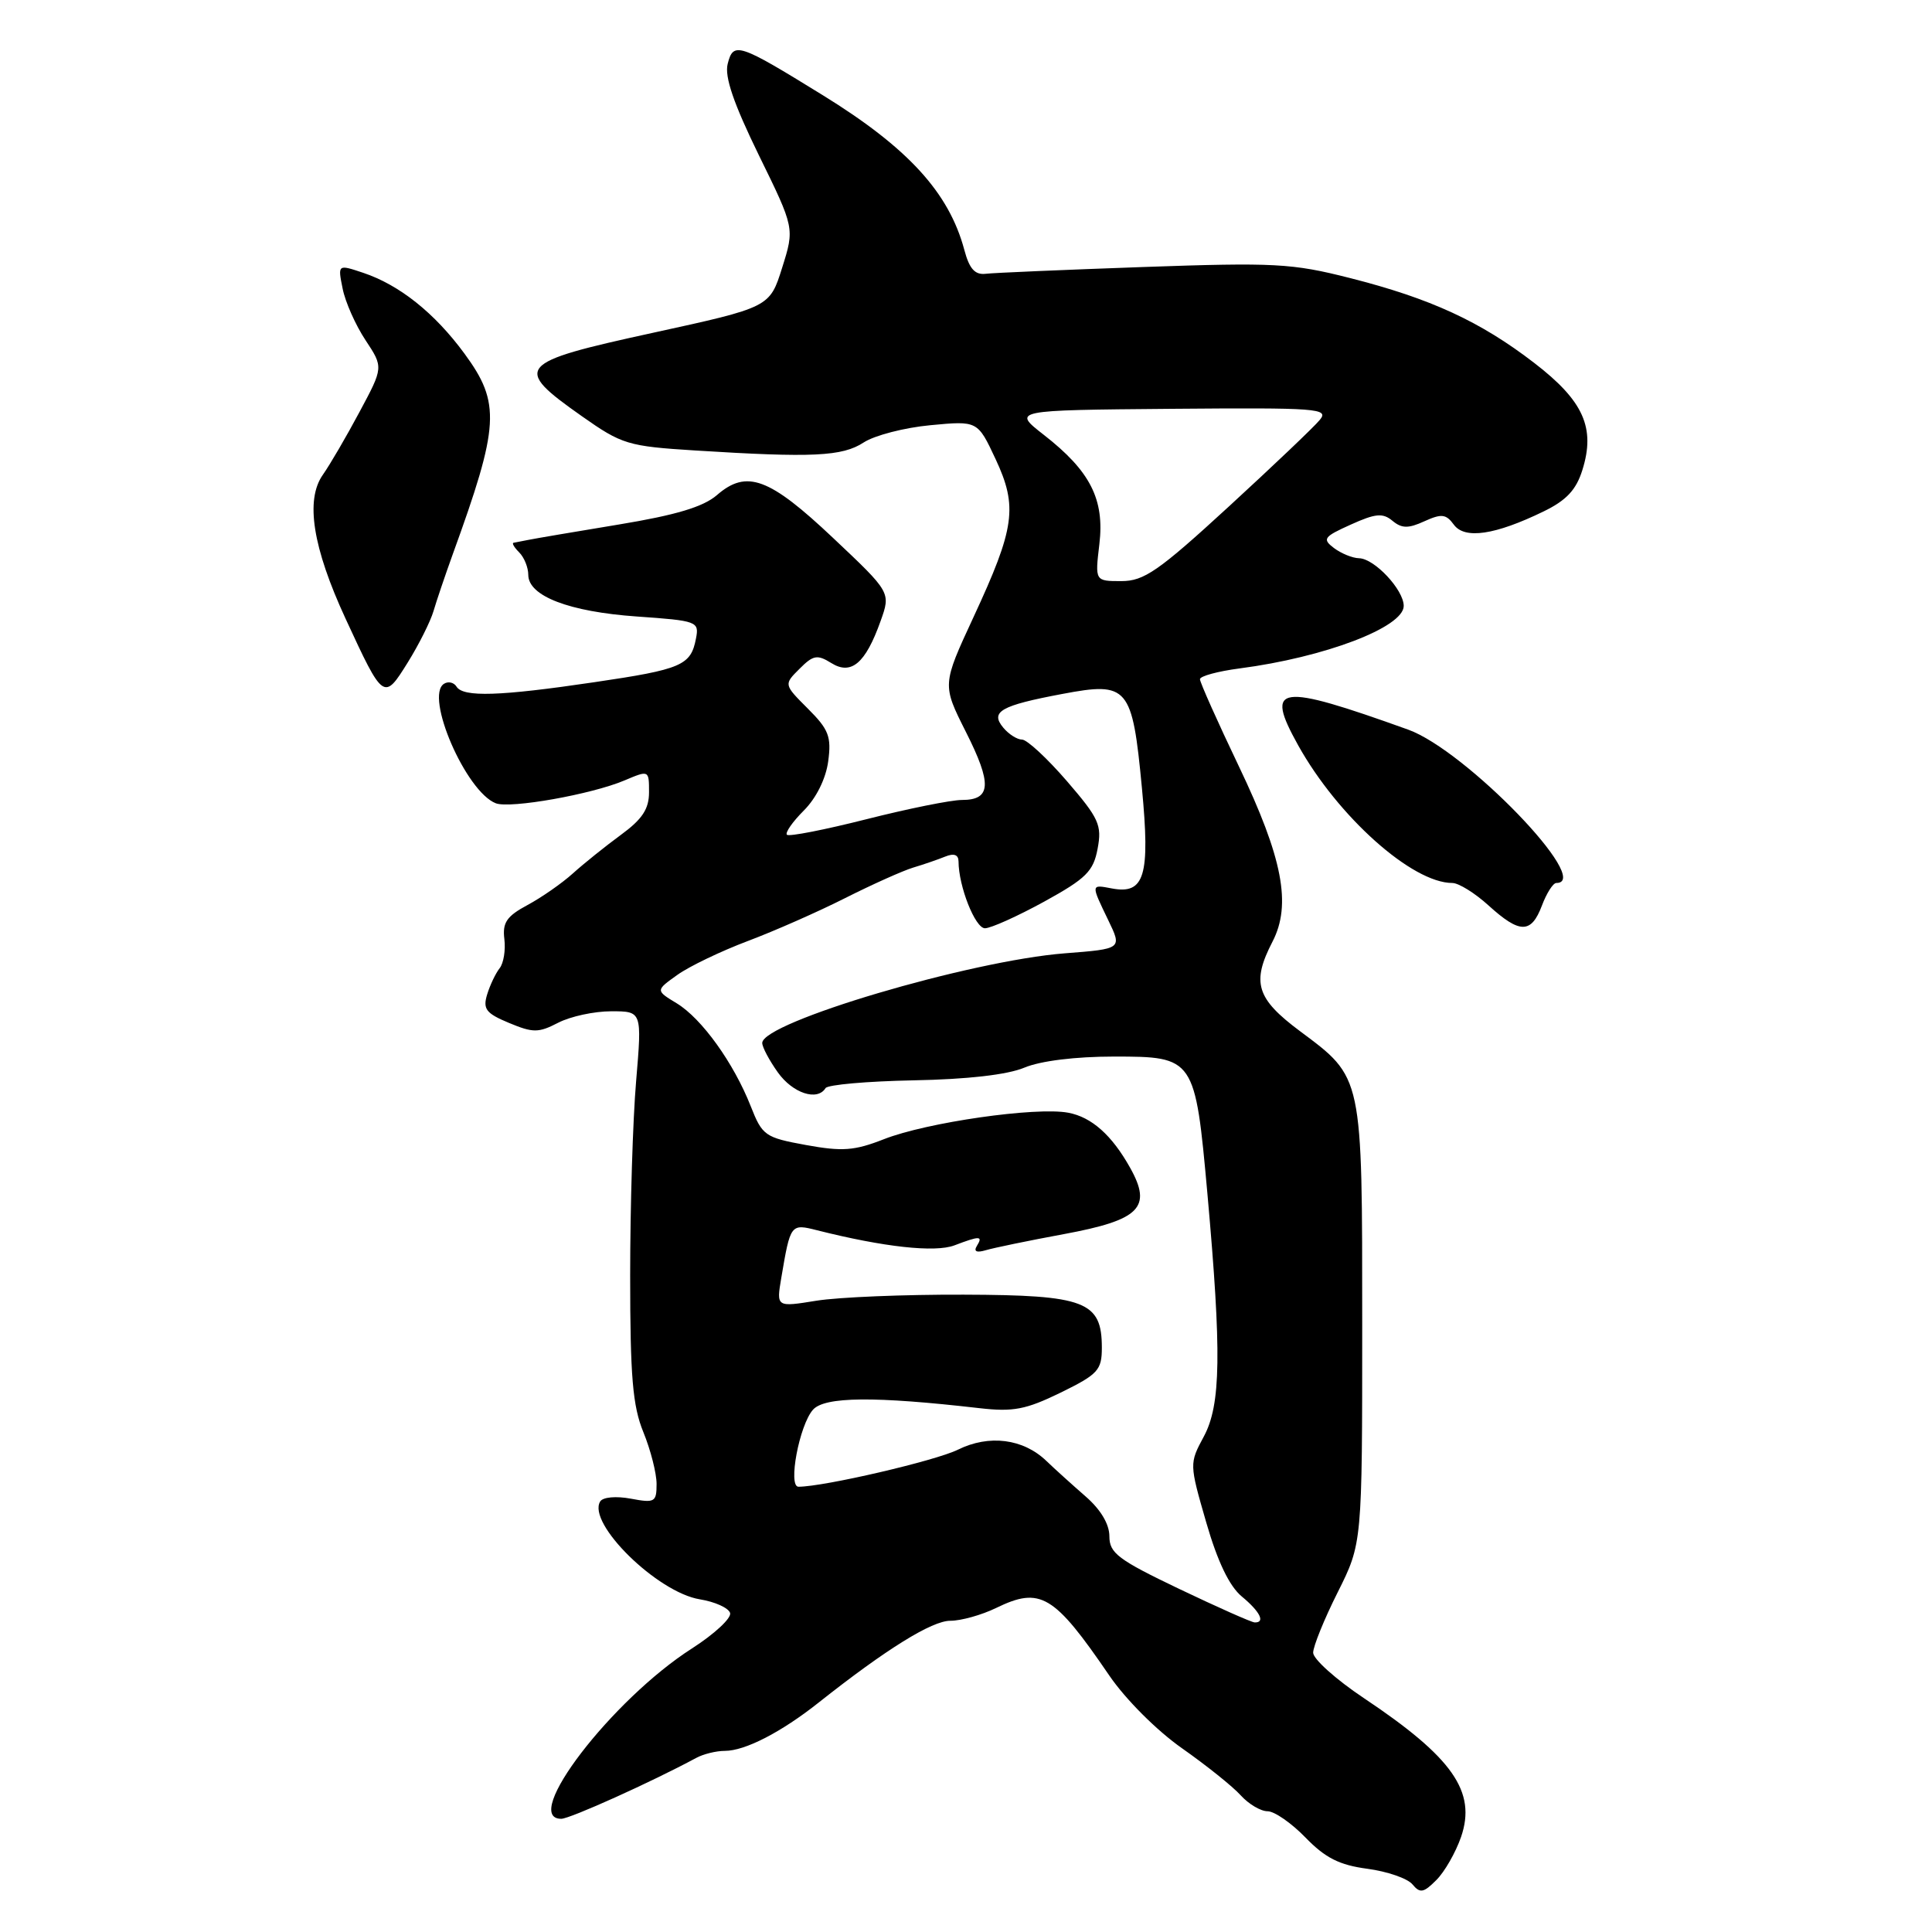 <?xml version="1.0" encoding="UTF-8" standalone="no"?>
<!DOCTYPE svg PUBLIC "-//W3C//DTD SVG 1.1//EN" "http://www.w3.org/Graphics/SVG/1.1/DTD/svg11.dtd" >
<svg xmlns="http://www.w3.org/2000/svg" xmlns:xlink="http://www.w3.org/1999/xlink" version="1.1" viewBox="0 0 256 256">
 <g >
 <path fill="currentColor"
d=" M 193.60 243.40 C 195.66 237.40 192.49 232.87 180.72 225.01 C 177.02 222.54 174.00 219.83 174.00 218.99 C 174.00 218.16 175.46 214.55 177.25 210.99 C 180.50 204.50 180.50 204.50 180.50 175.50 C 180.50 142.34 180.61 142.87 172.25 136.63 C 166.47 132.32 165.81 130.19 168.61 124.78 C 171.15 119.87 169.98 113.72 164.16 101.55 C 161.32 95.61 159.00 90.41 159.00 90.00 C 159.00 89.59 161.36 88.95 164.25 88.57 C 175.54 87.10 186.00 83.11 186.00 80.29 C 186.00 78.15 182.12 74.01 180.08 73.97 C 179.21 73.95 177.72 73.34 176.76 72.62 C 175.18 71.42 175.39 71.13 178.99 69.51 C 182.26 68.03 183.23 67.94 184.51 69.01 C 185.74 70.03 186.60 70.05 188.74 69.07 C 191.01 68.04 191.61 68.11 192.64 69.52 C 194.08 71.49 198.11 70.89 204.53 67.77 C 207.54 66.31 208.85 64.92 209.67 62.29 C 211.43 56.69 209.83 53.12 203.32 48.11 C 196.17 42.60 189.56 39.55 178.87 36.84 C 171.21 34.89 168.89 34.77 151.50 35.38 C 141.05 35.75 131.64 36.15 130.59 36.28 C 129.18 36.44 128.44 35.61 127.78 33.12 C 125.75 25.52 120.32 19.58 109.00 12.60 C 97.83 5.71 97.17 5.49 96.42 8.47 C 95.99 10.17 97.21 13.72 100.55 20.56 C 105.29 30.23 105.29 30.23 103.64 35.47 C 101.99 40.72 101.99 40.72 86.46 44.11 C 68.40 48.05 67.88 48.66 77.10 55.15 C 82.41 58.89 83.20 59.13 92.10 59.69 C 107.69 60.67 111.61 60.48 114.44 58.63 C 115.88 57.69 119.86 56.66 123.30 56.34 C 129.54 55.75 129.54 55.75 131.91 60.81 C 134.88 67.15 134.49 69.94 128.99 81.78 C 124.84 90.73 124.84 90.73 127.98 96.97 C 131.47 103.88 131.35 106.00 127.46 106.00 C 126.03 106.00 120.34 107.15 114.81 108.55 C 109.28 109.95 104.54 110.88 104.27 110.61 C 104.01 110.34 105.01 108.90 106.51 107.40 C 108.16 105.75 109.43 103.18 109.74 100.89 C 110.18 97.61 109.82 96.66 107.05 93.90 C 103.85 90.70 103.85 90.70 105.94 88.62 C 107.75 86.80 108.29 86.70 110.14 87.85 C 112.79 89.51 114.68 87.91 116.68 82.30 C 118.04 78.50 118.04 78.50 110.42 71.31 C 101.93 63.29 98.94 62.18 95.00 65.60 C 93.20 67.16 89.58 68.25 82.00 69.50 C 76.22 70.45 70.83 71.37 70.00 71.54 C 69.17 71.71 68.30 71.88 68.05 71.92 C 67.80 71.97 68.14 72.54 68.80 73.20 C 69.46 73.86 70.00 75.20 70.00 76.17 C 70.00 78.98 75.41 81.06 84.39 81.69 C 92.40 82.25 92.66 82.35 92.22 84.61 C 91.54 88.17 90.34 88.69 78.72 90.40 C 66.23 92.25 61.37 92.41 60.49 90.98 C 60.14 90.42 59.40 90.25 58.84 90.60 C 56.23 92.21 61.74 104.92 65.70 106.44 C 67.62 107.17 78.39 105.26 82.75 103.41 C 85.99 102.04 86.00 102.04 86.00 104.97 C 86.00 107.20 85.11 108.55 82.25 110.64 C 80.19 112.15 77.33 114.45 75.90 115.74 C 74.46 117.04 71.76 118.92 69.90 119.92 C 67.14 121.40 66.56 122.25 66.83 124.43 C 67.01 125.90 66.73 127.64 66.20 128.30 C 65.68 128.96 64.93 130.52 64.55 131.77 C 63.96 133.70 64.39 134.27 67.44 135.54 C 70.63 136.87 71.35 136.87 73.96 135.52 C 75.58 134.68 78.74 134.00 80.99 134.00 C 85.07 134.00 85.07 134.00 84.29 143.25 C 83.85 148.34 83.50 159.93 83.50 169.00 C 83.50 182.42 83.83 186.30 85.25 189.77 C 86.21 192.12 87.00 195.21 87.00 196.63 C 87.00 199.04 86.76 199.18 83.58 198.58 C 81.63 198.22 79.89 198.37 79.53 198.95 C 77.75 201.83 87.10 211.01 92.74 211.92 C 94.72 212.24 96.52 213.05 96.74 213.72 C 96.96 214.39 94.69 216.50 91.70 218.42 C 81.09 225.20 68.97 241.00 74.37 241.00 C 75.52 241.00 86.38 236.10 92.24 232.94 C 93.19 232.42 94.90 232.00 96.04 232.00 C 98.72 232.00 103.51 229.54 108.50 225.58 C 117.43 218.51 123.49 214.75 125.93 214.76 C 127.34 214.76 130.07 214.00 132.00 213.06 C 137.86 210.21 139.66 211.28 146.99 222.02 C 149.15 225.18 153.28 229.31 156.63 231.66 C 159.86 233.93 163.36 236.73 164.40 237.89 C 165.45 239.05 167.05 240.00 167.96 240.00 C 168.87 240.00 171.13 241.57 172.99 243.49 C 175.60 246.18 177.47 247.13 181.17 247.62 C 183.81 247.97 186.50 248.90 187.15 249.68 C 188.16 250.90 188.63 250.82 190.32 249.12 C 191.42 248.03 192.89 245.45 193.60 243.40 Z  M 204.31 120.00 C 204.93 118.35 205.79 117.00 206.22 117.00 C 211.19 117.00 194.21 99.42 186.59 96.68 C 169.30 90.47 167.54 90.72 172.01 98.75 C 177.28 108.21 187.11 117.00 192.44 117.00 C 193.28 117.00 195.44 118.34 197.23 119.97 C 201.38 123.74 202.89 123.75 204.31 120.00 Z  M 57.44 80.98 C 57.84 79.61 58.98 76.25 59.97 73.50 C 66.20 56.34 66.37 53.43 61.54 46.85 C 57.59 41.47 52.93 37.76 48.13 36.15 C 44.75 35.02 44.75 35.02 45.40 38.24 C 45.75 40.02 47.12 43.09 48.43 45.07 C 50.81 48.67 50.81 48.67 47.64 54.58 C 45.90 57.84 43.71 61.59 42.78 62.91 C 40.43 66.25 41.43 72.55 45.80 82.00 C 50.80 92.82 50.87 92.86 54.03 87.78 C 55.51 85.40 57.04 82.34 57.44 80.98 Z  M 156.25 210.54 C 148.16 206.67 147.00 205.80 147.00 203.57 C 147.00 201.95 145.84 200.01 143.82 198.26 C 142.08 196.74 139.75 194.64 138.66 193.59 C 135.59 190.63 131.06 190.05 126.93 192.09 C 123.96 193.56 109.16 197.00 105.80 197.00 C 104.38 197.00 105.91 188.85 107.72 186.80 C 109.26 185.05 115.88 184.99 129.79 186.59 C 134.25 187.10 135.93 186.78 140.54 184.53 C 145.50 182.10 146.00 181.55 146.00 178.58 C 146.00 172.44 143.82 171.60 127.70 171.55 C 119.89 171.52 111.11 171.88 108.19 172.35 C 102.87 173.21 102.87 173.21 103.52 169.35 C 104.74 162.15 104.76 162.13 108.28 163.02 C 117.13 165.25 123.88 165.99 126.46 165.02 C 129.85 163.73 130.28 163.74 129.43 165.11 C 128.99 165.83 129.41 166.02 130.62 165.66 C 131.66 165.35 136.30 164.39 140.95 163.53 C 151.05 161.66 152.70 160.01 149.75 154.74 C 147.33 150.41 144.65 148.02 141.54 147.44 C 137.27 146.64 122.79 148.72 117.12 150.95 C 113.22 152.48 111.62 152.60 106.79 151.72 C 101.37 150.73 101.01 150.48 99.48 146.59 C 97.21 140.83 92.99 134.97 89.68 132.95 C 86.86 131.24 86.86 131.24 89.75 129.18 C 91.34 128.04 95.54 126.03 99.09 124.69 C 102.63 123.36 108.45 120.79 112.01 118.99 C 115.58 117.19 119.62 115.38 121.00 114.96 C 122.38 114.55 124.29 113.89 125.25 113.50 C 126.41 113.03 127.00 113.25 127.01 114.14 C 127.02 117.45 129.22 123.00 130.51 123.00 C 131.29 123.00 134.82 121.41 138.36 119.47 C 143.92 116.41 144.88 115.46 145.44 112.45 C 146.03 109.33 145.62 108.43 141.36 103.49 C 138.75 100.47 136.08 98.00 135.43 98.00 C 134.78 98.00 133.66 97.29 132.94 96.42 C 131.17 94.30 132.58 93.49 140.77 91.95 C 149.49 90.30 150.03 90.94 151.31 104.41 C 152.42 116.08 151.67 118.55 147.31 117.72 C 144.53 117.19 144.54 117.14 146.84 121.91 C 148.69 125.73 148.69 125.73 141.09 126.32 C 128.52 127.30 101.00 135.46 101.00 138.20 C 101.00 138.75 101.93 140.50 103.07 142.10 C 105.04 144.86 108.30 145.94 109.39 144.18 C 109.67 143.73 114.92 143.27 121.05 143.15 C 128.16 143.02 133.49 142.41 135.73 141.47 C 137.87 140.57 142.51 140.00 147.60 140.00 C 158.27 140.00 158.36 140.13 159.99 158.19 C 161.88 179.28 161.78 186.14 159.51 190.35 C 157.59 193.92 157.59 193.97 159.83 201.72 C 161.33 206.92 162.90 210.18 164.54 211.54 C 166.97 213.55 167.70 215.02 166.25 214.98 C 165.84 214.97 161.34 212.97 156.25 210.54 Z  M 145.67 72.12 C 146.38 66.17 144.47 62.42 138.31 57.62 C 134.12 54.35 134.12 54.35 155.19 54.17 C 174.70 54.01 176.15 54.12 174.87 55.65 C 174.12 56.57 168.68 61.74 162.78 67.16 C 153.50 75.68 151.59 77.00 148.58 77.00 C 145.09 77.00 145.09 77.00 145.67 72.12 Z "/>
</g>
</svg>